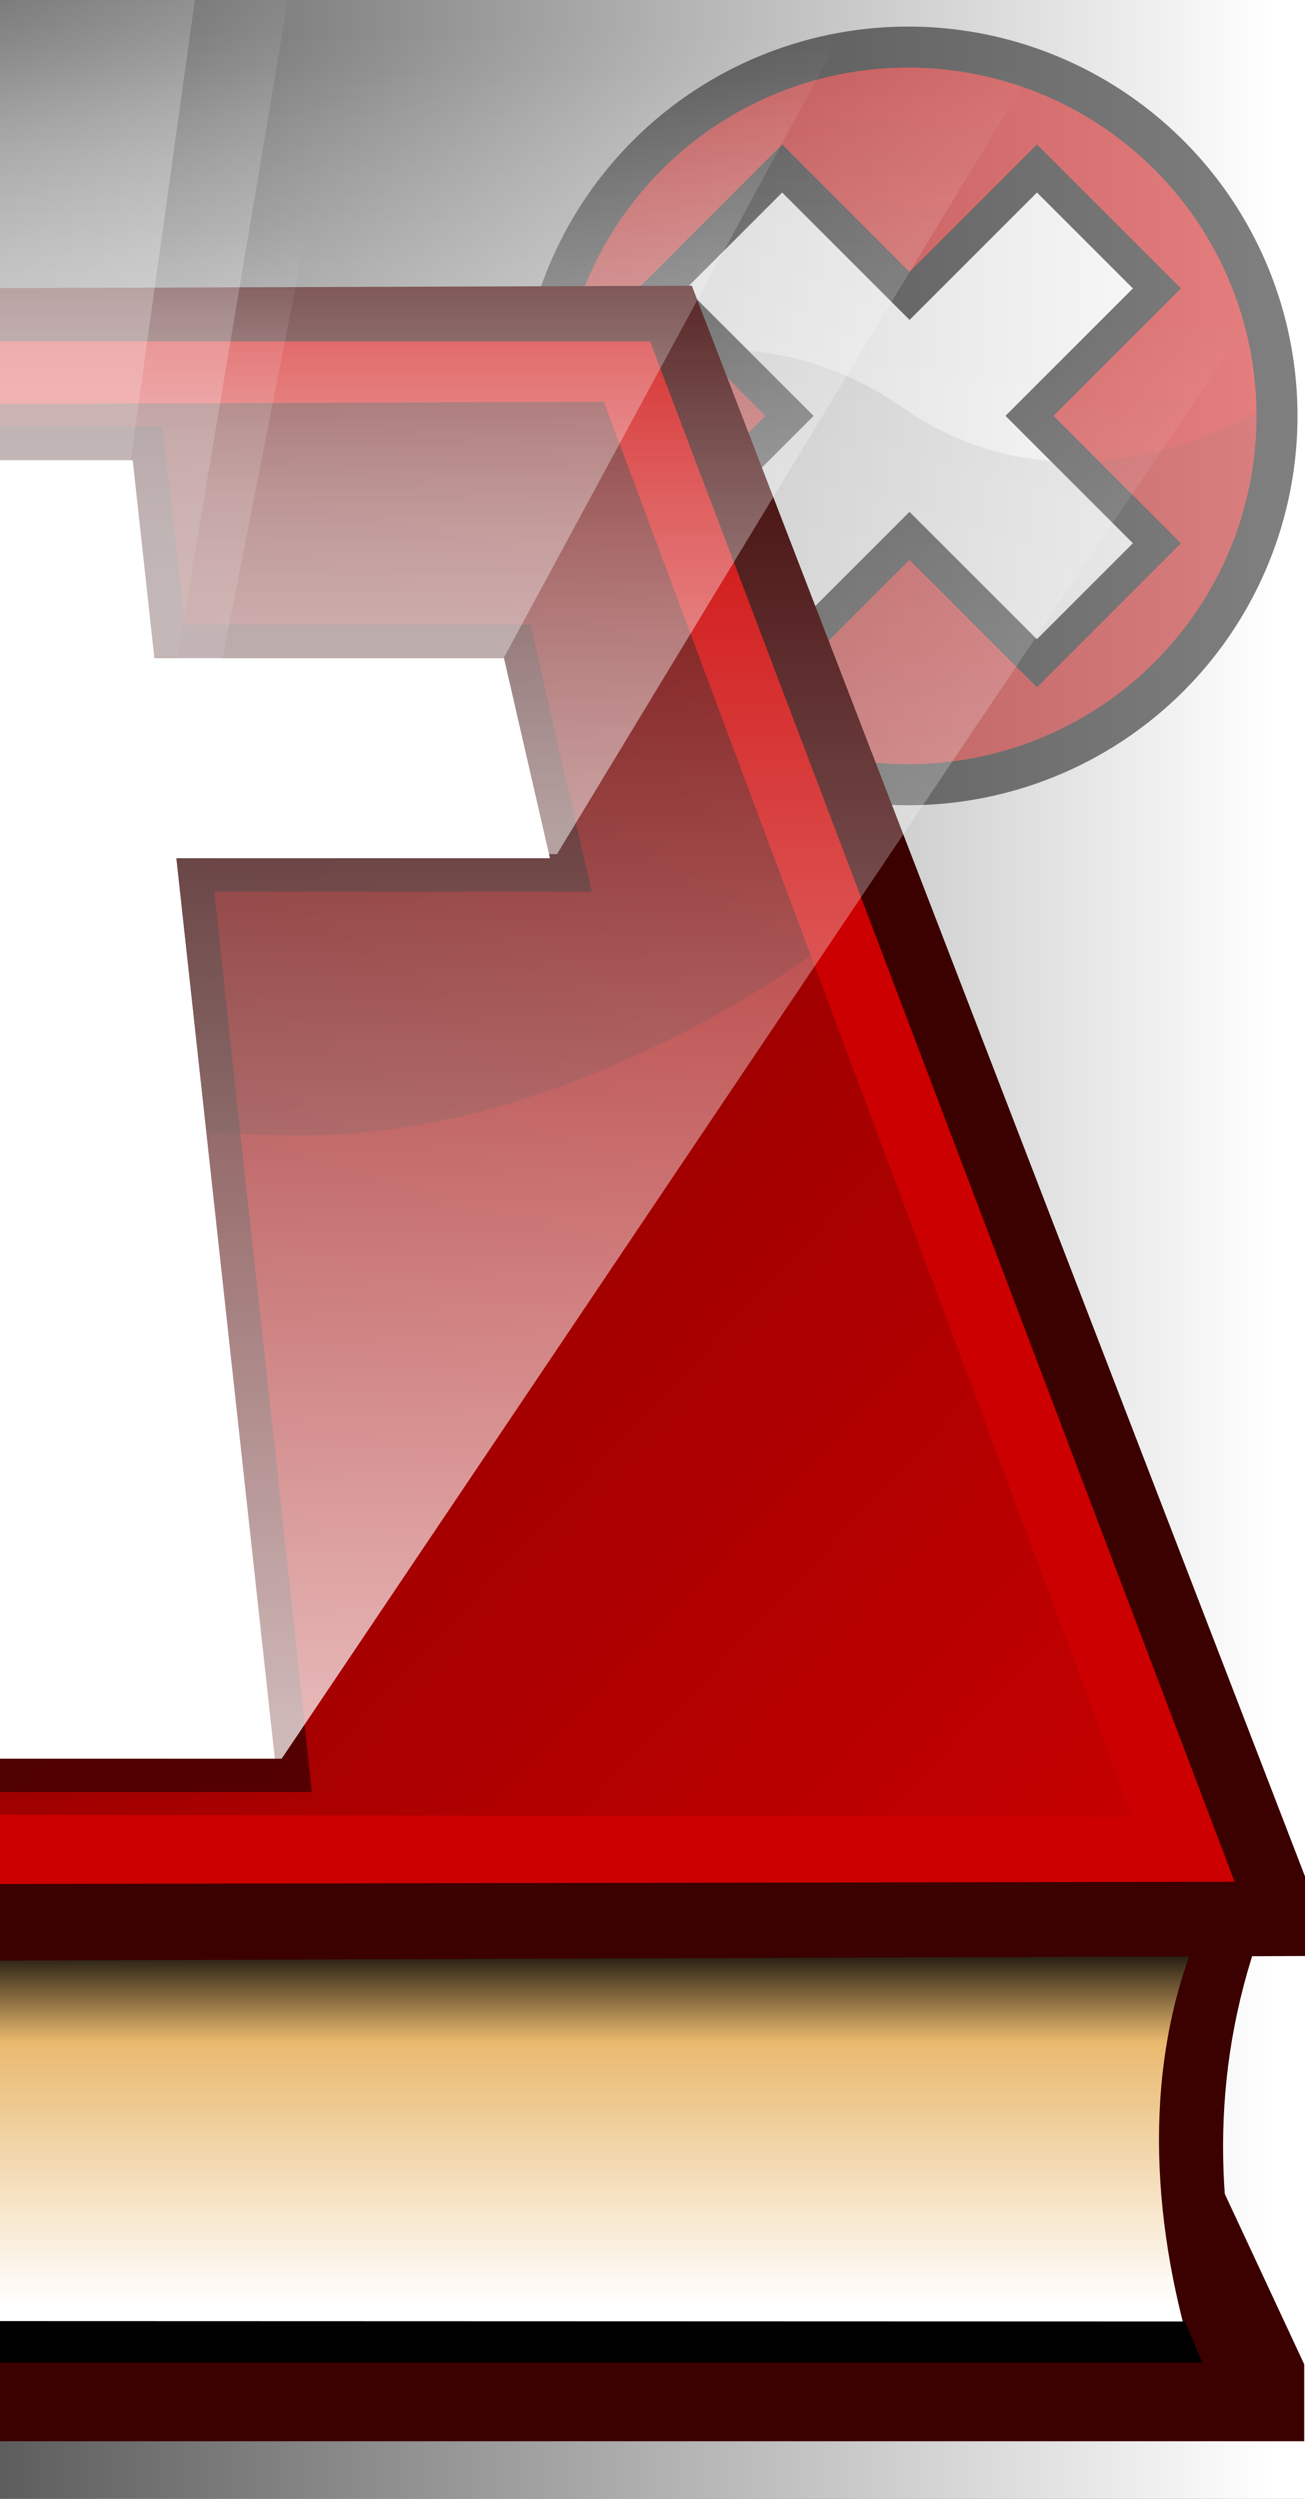 <?xml version="1.0" encoding="UTF-8" standalone="no"?>
<!-- Created with Inkscape (http://www.inkscape.org/) -->
<svg
   xmlns:dc="http://purl.org/dc/elements/1.1/"
   xmlns:cc="http://creativecommons.org/ns#"
   xmlns:rdf="http://www.w3.org/1999/02/22-rdf-syntax-ns#"
   xmlns:svg="http://www.w3.org/2000/svg"
   xmlns="http://www.w3.org/2000/svg"
   xmlns:xlink="http://www.w3.org/1999/xlink"
   xmlns:sodipodi="http://sodipodi.sourceforge.net/DTD/sodipodi-0.dtd"
   xmlns:inkscape="http://www.inkscape.org/namespaces/inkscape"
   width="164"
   height="314"
   id="svg2"
   sodipodi:version="0.32"
   inkscape:version="0.46"
   version="1.0"
   sodipodi:docname="install_left2.svg"
   inkscape:output_extension="org.inkscape.output.svg.inkscape"
   inkscape:export-filename="/home/simon/Desktop/GnomeSwordInstaller/install_left_red2.png"
   inkscape:export-xdpi="90"
   inkscape:export-ydpi="90">
  <rect width="100%" height="100%" fill="#808080" stroke="none"/>
  <defs
     id="defs4">
    <linearGradient
       id="linearGradient2617">
      <stop
         style="stop-color:#ffffff;stop-opacity:1;"
         offset="0"
         id="stop2619" />
      <stop
         style="stop-color:#000000;stop-opacity:1;"
         offset="1"
         id="stop2621" />
    </linearGradient>
    <inkscape:perspective
       sodipodi:type="inkscape:persp3d"
       inkscape:vp_x="0 : 526.18109 : 1"
       inkscape:vp_y="0 : 1000 : 0"
       inkscape:vp_z="744.09448 : 526.18109 : 1"
       inkscape:persp3d-origin="372.04724 : 350.78739 : 1"
       id="perspective10" />
    <linearGradient
       y2="-106.89"
       x2="15.478"
       y1="641.026"
       x1="815.385"
       gradientTransform="matrix(0.993,0,0,0.993,-166.29,-126.127)"
       gradientUnits="userSpaceOnUse"
       id="linearGradient3256"
       xlink:href="#linearGradient3267"
       inkscape:collect="always" />
    <linearGradient
       y2="211.908"
       x2="508.271"
       y1="288.058"
       x1="508.271"
       gradientUnits="userSpaceOnUse"
       id="linearGradient3595"
       xlink:href="#linearGradient3222"
       inkscape:collect="always" />
    <linearGradient
       y2="443.375"
       x2="639.601"
       y1="443.375"
       x1="378.149"
       gradientUnits="userSpaceOnUse"
       id="linearGradient3593"
       xlink:href="#linearGradient3222"
       inkscape:collect="always" />
    <linearGradient
       gradientUnits="userSpaceOnUse"
       y2="250.588"
       x2="361.41"
       y1="383.548"
       x1="420.638"
       id="linearGradient3587"
       xlink:href="#linearGradient3222"
       inkscape:collect="always" />
    <linearGradient
       gradientUnits="userSpaceOnUse"
       y2="226.413"
       x2="281.634"
       y1="355.747"
       x1="389.211"
       id="linearGradient3585"
       xlink:href="#linearGradient3222"
       inkscape:collect="always" />
    <linearGradient
       gradientUnits="userSpaceOnUse"
       y2="203.447"
       x2="381.959"
       y1="335.199"
       x1="429.099"
       id="linearGradient3583"
       xlink:href="#linearGradient3222"
       inkscape:collect="always" />
    <linearGradient
       gradientUnits="userSpaceOnUse"
       y2="175.646"
       x2="442.395"
       y1="306.189"
       x1="477.448"
       id="linearGradient3581"
       xlink:href="#linearGradient3222"
       inkscape:collect="always" />
    <linearGradient
       gradientUnits="userSpaceOnUse"
       y2="186.525"
       x2="572.938"
       y1="308.607"
       x1="539.093"
       id="linearGradient3577"
       xlink:href="#linearGradient3222"
       inkscape:collect="always" />
    <linearGradient
       gradientUnits="userSpaceOnUse"
       y2="203.447"
       x2="646.67"
       y1="335.199"
       x1="589.86"
       id="linearGradient3575"
       xlink:href="#linearGradient3222"
       inkscape:collect="always" />
    <linearGradient
       gradientUnits="userSpaceOnUse"
       y2="228.831"
       x2="736.116"
       y1="356.956"
       x1="629.748"
       id="linearGradient3573"
       xlink:href="#linearGradient3222"
       inkscape:collect="always" />
    <linearGradient
       gradientUnits="userSpaceOnUse"
       y2="253.005"
       x2="659.966"
       y1="382.339"
       x1="598.321"
       id="linearGradient3571"
       xlink:href="#linearGradient3222"
       inkscape:collect="always" />
    <linearGradient
       gradientUnits="userSpaceOnUse"
       y2="363"
       x2="603.156"
       y1="470.576"
       x1="559.642"
       id="linearGradient3569"
       xlink:href="#linearGradient3222"
       inkscape:collect="always" />
    <linearGradient
       gradientUnits="userSpaceOnUse"
       y2="347.89"
       x2="410.968"
       y1="472.39"
       x1="455.691"
       id="linearGradient3567"
       xlink:href="#linearGradient3222"
       inkscape:collect="always" />
    <linearGradient
       gradientUnits="userSpaceOnUse"
       y2="472.994"
       x2="507.666"
       y1="597.493"
       x1="507.666"
       id="linearGradient3565"
       xlink:href="#linearGradient3222"
       inkscape:collect="always" />
    <linearGradient
       gradientUnits="userSpaceOnUse"
       y2="443.375"
       x2="639.601"
       y1="443.375"
       x1="378.149"
       id="linearGradient3563"
       xlink:href="#linearGradient3222"
       inkscape:collect="always" />
    <linearGradient
       y2="736.752"
       x2="505.128"
       y1="635.045"
       x1="505.128"
       gradientTransform="matrix(1.024,0,0,0.854,-190.569,-21.824)"
       gradientUnits="userSpaceOnUse"
       id="linearGradient3369"
       xlink:href="#linearGradient3190"
       inkscape:collect="always" />
    <linearGradient
       gradientUnits="userSpaceOnUse"
       y2="580.607"
       x2="-194.231"
       y1="781.996"
       x1="816.156"
       id="linearGradient3345"
       xlink:href="#linearGradient3267"
       inkscape:collect="always" />
    <linearGradient
       gradientTransform="matrix(1.071,0,0,1,-35.74,0)"
       y2="2.485"
       x2="198.291"
       y1="765.506"
       x1="815.385"
       gradientUnits="userSpaceOnUse"
       id="linearGradient3319"
       xlink:href="#linearGradient3267"
       inkscape:collect="always" />
    <linearGradient
       gradientTransform="matrix(1.039,0,0,1,-19.855,0)"
       y2="451.65"
       x2="233.185"
       y1="523.354"
       x1="374.718"
       gradientUnits="userSpaceOnUse"
       id="linearGradient3315"
       xlink:href="#linearGradient3267"
       inkscape:collect="always" />
    <linearGradient
       y2="638.519"
       x2="-1487.431"
       y1="646.633"
       x1="15986.877"
       gradientTransform="matrix(4.6251587e-2,0,0,11.089,174.204,-6432.609)"
       gradientUnits="userSpaceOnUse"
       id="linearGradient3303"
       xlink:href="#linearGradient3267"
       inkscape:collect="always" />
    <linearGradient
       gradientUnits="userSpaceOnUse"
       y2="559.928"
       x2="198.291"
       y1="853.255"
       x1="1132.072"
       id="linearGradient3297"
       xlink:href="#linearGradient3267"
       inkscape:collect="always" />
    <linearGradient
       gradientTransform="matrix(0.993,0,0,0.993,-166.29,-126.127)"
       gradientUnits="userSpaceOnUse"
       y2="2.485"
       x2="198.291"
       y1="761.338"
       x1="921.635"
       id="linearGradient3273"
       xlink:href="#linearGradient3267"
       inkscape:collect="always" />
    <linearGradient
       gradientTransform="matrix(0.993,0,0,0.993,3.415,11.512)"
       y2="186.4"
       x2="513.71"
       y1="332.781"
       x1="513.71"
       gradientUnits="userSpaceOnUse"
       id="linearGradient3261"
       xlink:href="#linearGradient3222"
       inkscape:collect="always" />
    <linearGradient
       y2="186.4"
       x2="513.71"
       y1="332.781"
       x1="513.71"
       gradientTransform="matrix(0.555,0,0,2.269,226.336,-156.18)"
       gradientUnits="userSpaceOnUse"
       id="linearGradient3250"
       xlink:href="#linearGradient3222"
       inkscape:collect="always" />
    <linearGradient
       y2="186.4"
       x2="513.71"
       y1="332.781"
       x1="513.71"
       gradientTransform="matrix(0.362,0,0,0.993,324.421,58.119)"
       gradientUnits="userSpaceOnUse"
       id="linearGradient3246"
       xlink:href="#linearGradient3222"
       inkscape:collect="always" />
    <linearGradient
       gradientTransform="matrix(1.098,0,0,1.242,-50.085,-25.47)"
       y2="186.4"
       x2="513.71"
       y1="332.781"
       x1="513.71"
       gradientUnits="userSpaceOnUse"
       id="linearGradient3242"
       xlink:href="#linearGradient3222"
       inkscape:collect="always" />
    <linearGradient
       y2="186.4"
       x2="513.71"
       y1="332.781"
       x1="513.71"
       gradientTransform="matrix(0.349,0,0,1.123,330.676,-32.838)"
       gradientUnits="userSpaceOnUse"
       id="linearGradient3238"
       xlink:href="#linearGradient3222"
       inkscape:collect="always" />
    <linearGradient
       gradientTransform="matrix(0.256,0,0,0.993,377.922,-35.51)"
       y2="186.4"
       x2="513.71"
       y1="332.781"
       x1="513.71"
       gradientUnits="userSpaceOnUse"
       id="linearGradient3232"
       xlink:href="#linearGradient3222"
       inkscape:collect="always" />
    <linearGradient
       id="linearGradient3190">
      <stop
         id="stop3192"
         offset="0"
         style="stop-color:#000000;stop-opacity:1;" />
      <stop
         style="stop-color:#e9b96e;stop-opacity:1;"
         offset="0.283"
         id="stop3357" />
      <stop
         id="stop3194"
         offset="1"
         style="stop-color:#ffffff;stop-opacity:1;" />
    </linearGradient>
    <linearGradient
       id="linearGradient3222">
      <stop
         id="stop3224"
         offset="0"
         style="stop-color:#ffffff;stop-opacity:1;" />
      <stop
         id="stop3226"
         offset="1"
         style="stop-color:#ffffff;stop-opacity:0;" />
    </linearGradient>
    <linearGradient
       id="linearGradient3267">
      <stop
         id="stop3269"
         offset="0"
         style="stop-color:#cc0000;stop-opacity:1;" />
      <stop
         id="stop3271"
         offset="1"
         style="stop-color:#000000;stop-opacity:1;" />
    </linearGradient>
    <inkscape:perspective
       id="perspective2551"
       inkscape:persp3d-origin="324.63751 : 216.42501 : 1"
       inkscape:vp_z="649.27502 : 324.63751 : 1"
       inkscape:vp_y="0 : 1000 : 0"
       inkscape:vp_x="0 : 324.63751 : 1"
       sodipodi:type="inkscape:persp3d" />
    <linearGradient
       inkscape:collect="always"
       xlink:href="#linearGradient2617"
       id="linearGradient2623"
       x1="160.843"
       y1="143.286"
       x2="-86.392"
       y2="143.286"
       gradientUnits="userSpaceOnUse"
       gradientTransform="matrix(1.022,0,0,1,-4,0)" />
    <clipPath
       clipPathUnits="userSpaceOnUse"
       id="clipPath3406">
      <path
         style="opacity:0.128;fill:#000000;fill-opacity:1;fill-rule:evenodd;stroke:none;stroke-width:1px;stroke-linecap:butt;stroke-linejoin:miter;stroke-opacity:1"
         d="M -15.525,34.757 C -15.525,34.757 8.309,18.308 31.471,34.422 C 54.634,50.535 79.475,32.072 79.475,32.072 C 79.475,32.072 83.847,83.096 32.479,83.096 C -18.895,83.096 -15.861,34.757 -15.525,34.757 z"
         id="path3408"
         sodipodi:nodetypes="csczc" />
    </clipPath>
    <linearGradient
       inkscape:collect="always"
       xlink:href="#linearGradient3190"
       id="linearGradient3323"
       gradientUnits="userSpaceOnUse"
       gradientTransform="matrix(1.024,0,0,0.854,-190.569,-21.824)"
       x1="505.128"
       y1="635.045"
       x2="505.128"
       y2="736.752" />
    <linearGradient
       inkscape:collect="always"
       xlink:href="#linearGradient3267"
       id="linearGradient3325"
       gradientUnits="userSpaceOnUse"
       gradientTransform="matrix(0.993,0,0,0.993,-166.29,-126.127)"
       x1="921.635"
       y1="761.338"
       x2="198.291"
       y2="2.485" />
    <linearGradient
       inkscape:collect="always"
       xlink:href="#linearGradient3267"
       id="linearGradient3327"
       gradientUnits="userSpaceOnUse"
       gradientTransform="matrix(0.993,0,0,0.993,-166.29,-126.127)"
       x1="815.385"
       y1="641.026"
       x2="15.478"
       y2="-106.89" />
    <linearGradient
       inkscape:collect="always"
       xlink:href="#linearGradient3222"
       id="linearGradient3329"
       gradientUnits="userSpaceOnUse"
       gradientTransform="matrix(0.993,0,0,0.993,3.415,11.512)"
       x1="513.71"
       y1="332.781"
       x2="513.71"
       y2="186.4" />
    <linearGradient
       inkscape:collect="always"
       xlink:href="#linearGradient3222"
       id="linearGradient3331"
       gradientUnits="userSpaceOnUse"
       gradientTransform="matrix(0.256,0,0,0.993,377.922,-35.51)"
       x1="513.71"
       y1="332.781"
       x2="513.71"
       y2="186.4" />
    <linearGradient
       inkscape:collect="always"
       xlink:href="#linearGradient3222"
       id="linearGradient3333"
       gradientUnits="userSpaceOnUse"
       gradientTransform="matrix(0.349,0,0,1.123,330.676,-32.838)"
       x1="513.71"
       y1="332.781"
       x2="513.71"
       y2="186.4" />
    <linearGradient
       inkscape:collect="always"
       xlink:href="#linearGradient3222"
       id="linearGradient3335"
       gradientUnits="userSpaceOnUse"
       gradientTransform="matrix(1.098,0,0,1.242,-50.085,-25.47)"
       x1="513.71"
       y1="332.781"
       x2="513.71"
       y2="186.4" />
    <linearGradient
       inkscape:collect="always"
       xlink:href="#linearGradient3222"
       id="linearGradient3337"
       gradientUnits="userSpaceOnUse"
       gradientTransform="matrix(0.362,0,0,0.993,324.421,58.119)"
       x1="513.71"
       y1="332.781"
       x2="513.71"
       y2="186.4" />
    <linearGradient
       inkscape:collect="always"
       xlink:href="#linearGradient3222"
       id="linearGradient3339"
       gradientUnits="userSpaceOnUse"
       gradientTransform="matrix(0.555,0,0,2.269,226.336,-156.18)"
       x1="513.71"
       y1="332.781"
       x2="513.71"
       y2="186.4" />
  </defs>
  <sodipodi:namedview
     id="base"
     pagecolor="#ffffff"
     bordercolor="#666666"
     borderopacity="1.0"
     gridtolerance="10000"
     guidetolerance="10"
     objecttolerance="10"
     inkscape:pageopacity="0.0"
     inkscape:pageshadow="2"
     inkscape:zoom="1.4"
     inkscape:cx="51.697552"
     inkscape:cy="186.15325"
     inkscape:document-units="px"
     inkscape:current-layer="layer1"
     showgrid="false"
     borderlayer="false"
     showguides="true"
     inkscape:guide-bbox="true"
     inkscape:window-width="1280"
     inkscape:window-height="772"
     inkscape:window-x="0"
     inkscape:window-y="24">
    <sodipodi:guide
       orientation="0,1"
       position="220.714,-99.286"
       id="guide3400" />
  </sodipodi:namedview>
  <g
     inkscape:label="Layer 1"
     inkscape:groupmode="layer"
     id="layer1"
     style="display:inline">
    <rect
       style="opacity:1;fill:url(#linearGradient2623);fill-opacity:1;stroke:none;stroke-width:100;stroke-linecap:round;stroke-linejoin:miter;stroke-miterlimit:4;stroke-dasharray:none;stroke-dashoffset:0;stroke-opacity:1"
       id="rect2615"
       width="168.571"
       height="315"
       x="-4"
       y="-0.286" />
  </g>
  <g
     inkscape:groupmode="layer"
     id="layer3"
     inkscape:label="Red"
     style="display:inline">
    <g
       id="g3462"
       transform="matrix(0.484,0,0,0.484,57.78,-1.533)"
       style="opacity:0.5">
      <path
         sodipodi:type="arc"
         style="opacity:1;fill:#cc0000;fill-opacity:1;stroke:#000000;stroke-width:5;stroke-linecap:round;stroke-linejoin:miter;stroke-miterlimit:4;stroke-dasharray:none;stroke-dashoffset:0;stroke-opacity:1"
         id="path3458"
         sodipodi:cx="32.142857"
         sodipodi:cy="35.42857"
         sodipodi:rx="45"
         sodipodi:ry="45"
         d="M 77.143,35.429 A 45,45 0 1 1 -12.857,35.429 A 45,45 0 1 1 77.143,35.429 z"
         transform="matrix(2.128,0,0,2.128,48.034,35.757)" />
      <path
         id="rect3450"
         d="M 52.556,78.072 L 85.635,111.152 L 52.556,144.231 L 83.691,175.366 L 116.77,142.286 L 149.85,175.366 L 181.006,144.209 L 147.927,111.13 L 181.006,78.05 L 149.872,46.915 L 116.792,79.995 L 83.713,46.915 L 52.556,78.072 z"
         style="opacity:1;fill:#ffffff;fill-opacity:1;stroke:#000000;stroke-width:8.817;stroke-linecap:round;stroke-linejoin:miter;stroke-miterlimit:4;stroke-dasharray:none;stroke-dashoffset:0;stroke-opacity:1" />
      <path
         transform="matrix(2.128,0,0,2.128,48.034,35.757)"
         d="M 77.143,35.429 A 45,45 0 1 1 -12.857,35.429 A 45,45 0 1 1 77.143,35.429 z"
         sodipodi:ry="45"
         sodipodi:rx="45"
         sodipodi:cy="35.42857"
         sodipodi:cx="32.142857"
         id="path3460"
         style="opacity:0.12;fill:#000000;fill-opacity:1;stroke:none;stroke-width:5;stroke-linecap:round;stroke-linejoin:miter;stroke-miterlimit:4;stroke-dasharray:none;stroke-dashoffset:0;stroke-opacity:1"
         sodipodi:type="arc"
         clip-path="url(#clipPath3406)" />
    </g>
  </g>
  <g
     inkscape:groupmode="layer"
     id="layer6"
     inkscape:label="Green"
     style="display:none">
    <g
       style="opacity:0.5;display:inline"
       id="g3472"
       transform="matrix(0.484,0,0,0.484,57.78,-1.533)">
      <path
         transform="matrix(2.128,0,0,2.128,48.034,35.757)"
         d="M 77.143,35.429 A 45,45 0 1 1 -12.857,35.429 A 45,45 0 1 1 77.143,35.429 z"
         sodipodi:ry="45"
         sodipodi:rx="45"
         sodipodi:cy="35.42857"
         sodipodi:cx="32.142857"
         id="path2625"
         style="opacity:1;fill:#439d3d;fill-opacity:1;stroke:#000000;stroke-width:5;stroke-linecap:round;stroke-linejoin:miter;stroke-miterlimit:4;stroke-dasharray:none;stroke-dashoffset:0;stroke-opacity:1"
         sodipodi:type="arc" />
      <path
         sodipodi:nodetypes="cccccccc"
         id="rect3397"
         d="M 89.286,42.857 L 145,42.857 L 145,109.286 L 169.643,109.286 L 117.143,179.286 L 62.5,109.286 L 89.286,109.286 L 89.286,42.857 z"
         style="opacity:0.897;fill:#ffffff;fill-opacity:1;stroke:#000000;stroke-width:10;stroke-linecap:round;stroke-linejoin:miter;stroke-miterlimit:4;stroke-dasharray:none;stroke-dashoffset:0;stroke-opacity:1" />
      <path
         clip-path="url(#clipPath3406)"
         sodipodi:type="arc"
         style="opacity:0.12;fill:#000000;fill-opacity:1;stroke:none;stroke-width:5;stroke-linecap:round;stroke-linejoin:miter;stroke-miterlimit:4;stroke-dasharray:none;stroke-dashoffset:0;stroke-opacity:1"
         id="path3404"
         sodipodi:cx="32.142857"
         sodipodi:cy="35.42857"
         sodipodi:rx="45"
         sodipodi:ry="45"
         d="M 77.143,35.429 A 45,45 0 1 1 -12.857,35.429 A 45,45 0 1 1 77.143,35.429 z"
         transform="matrix(2.128,0,0,2.128,48.034,35.757)" />
    </g>
  </g>
  <g
     inkscape:groupmode="layer"
     id="layer7"
     inkscape:label="Bible"
     style="display:inline">
    <g
       style="display:inline;opacity:1"
       id="g2592"
       transform="matrix(0.529,0,0,0.529,-178.932,-31.751)">
      <g
         style="display:inline"
         inkscape:label="BibleFill"
         id="layer8">
        <path
           sodipodi:nodetypes="ccccc"
           id="rect3162"
           d="M 24.63,515.502 L 628.238,515.502 C 621.26,550.058 624.05,584.614 628.238,619.17 L 24.63,619.17 C 17.581,592.095 15.874,560.566 24.63,515.502 z"
           style="fill:url(#linearGradient3369);fill-opacity:1;stroke:none;stroke-width:1.883;stroke-miterlimit:4;stroke-dashoffset:0;stroke-opacity:1;display:inline" />
        <path
           style="fill:url(#linearGradient3273);fill-opacity:1;stroke:none;stroke-width:1;stroke-miterlimit:4;stroke-dashoffset:0;stroke-opacity:1;display:inline"
           d="M 173.634,134.333 L 500.453,134.333 L 643.458,510.467 L 30.63,510.467 L 173.634,134.333 z"
           id="path3160"
           sodipodi:nodetypes="ccccc" />
        <path
           id="path3249"
           d="M 551.761,269.243 C 534.762,286.109 510.395,302.757 475.51,316.539 C 349.823,366.194 272.238,257.575 163.619,291.712 C 138.072,299.741 118.628,308.806 103.816,317.967 L 30.638,510.471 L 643.466,510.471 L 551.761,269.243 z"
           style="fill:url(#linearGradient3256);fill-opacity:1;stroke:none;stroke-width:1;stroke-miterlimit:4;stroke-dashoffset:0;stroke-opacity:1;display:inline" />
      </g>
      <g
         style="display:inline"
         inkscape:label="BibleStroke"
         id="layer4">
        <path
           sodipodi:nodetypes="cccccccccc"
           d="M 165.368,138.931 L 493.823,138.931 L 634.905,508.168 L 26.491,510.372 L 165.368,138.931 z M 177.492,156.566 L 481.699,155.464 L 607.35,491.635 L 51.841,490.533 L 177.492,156.566 z"
           style="fill:#cc0000;fill-opacity:1;fill-rule:evenodd;stroke:none;stroke-width:1px;stroke-linecap:butt;stroke-linejoin:miter;stroke-opacity:1"
           id="path3413" />
        <g
           transform="matrix(0.993,0,0,0.993,2.242,2.258)"
           style="fill:#3b0000;fill-opacity:1;stroke:none;stroke-opacity:1"
           id="g3409">
          <path
             style="fill:#3b0000;fill-opacity:1;fill-rule:evenodd;stroke:none;stroke-width:1px;stroke-linecap:butt;stroke-linejoin:miter;stroke-opacity:1"
             d="M 623.914,523.353 C 611.614,555.083 614.009,591.563 624.699,625.377 L 638.825,623.807 C 629.526,591.179 627.255,558.06 638.825,523.353 L 623.914,523.353 z"
             id="path3407"
             sodipodi:nodetypes="ccccc" />
          <path
             sodipodi:nodetypes="cccccccccccscccscccccccc"
             id="path3389"
             style="fill:#3b0000;fill-opacity:1;fill-rule:evenodd;stroke:none;stroke-width:1px;stroke-linecap:butt;stroke-linejoin:miter;stroke-opacity:1"
             d="M 503.882,126.525 L 651.495,509.431 L 651.495,526.079 L 22.197,528.299 C 13.982,560.485 15.655,588.748 22.197,620.934 L 636.607,621.394 L 630.138,580.317 L 650.385,623.748 L 650.385,642.156 L 35.621,642.156 L 28.857,638.156 C 28.857,638.156 28.587,642.27 17.433,642.27 C 8.588,642.27 6.659,635.286 6.659,635.286 C -5.953,595.494 -4.72,557.724 3.33,514.981 L 155.382,134.075 C 155.382,134.075 156.492,126.306 164.261,126.306 C 172.03,126.306 174.25,131.855 174.25,131.855 L 179.799,127.635 L 503.882,126.525 z M 166.481,139.844 L 493.893,139.844 L 633.737,508.321 L 26.637,509.431 L 166.481,139.844 z" />
        </g>
        <path
           sodipodi:nodetypes="ccccccc"
           id="path3418"
           d="M 25.066,526.242 C 16.954,556.249 16.485,587.573 24.999,620.697 L 623.139,620.764 L 619.376,611.973 L 30.254,611.778 C 21.775,581.532 24.547,556.53 31.679,526.242 L 25.066,526.242 z"
           style="fill:#000000;fill-opacity:1;fill-rule:evenodd;stroke:#000000;stroke-width:0.993px;stroke-linecap:butt;stroke-linejoin:miter;stroke-opacity:1" />
      </g>
      <g
         transform="translate(-169.706,-129.279)"
         style="display:inline"
         inkscape:label="CrossFill"
         id="layer5">
        <path
           id="rect3202"
           d="M 477.105,298.605 L 471.953,345.621 L 389.868,345.621 L 378.945,393.165 L 466.74,393.165 L 443.34,607.051 L 573.248,607.051 L 549.849,393.165 L 638.606,393.165 L 627.682,345.621 L 544.635,345.621 L 539.483,298.605 L 477.105,298.605 z"
           style="fill:#ffffff;fill-opacity:1;stroke:none;stroke-width:10;stroke-miterlimit:4;stroke-dasharray:none;stroke-dashoffset:0;stroke-opacity:1" />
      </g>
      <g
         style="opacity:0.5;display:inline"
         inkscape:label="CrossStroke"
         id="layer9">
        <path
           d="M 300.492,161.402 C 298.26,176.985 296.902,192.716 295.03,208.388 C 267.968,208.388 240.907,208.388 213.845,208.388 C 209.052,229.543 204.147,250.673 199.321,271.821 C 228.896,271.821 258.472,271.821 288.047,271.821 C 280.436,343.129 272.349,414.386 264.865,485.707 C 314.012,485.707 363.16,485.707 412.307,485.707 C 404.822,414.387 396.728,343.132 389.156,271.821 C 419.052,271.821 448.948,271.821 478.844,271.821 C 473.929,250.694 469.051,229.557 464.32,208.388 C 436.948,208.388 409.576,208.388 382.204,208.388 C 380.385,192.719 378.652,177.04 376.835,161.371 C 351.387,161.381 325.94,161.346 300.492,161.402 z M 307.399,169.325 L 369.778,169.325 L 374.929,216.342 L 457.976,216.342 L 468.9,263.886 L 380.143,263.886 L 403.543,477.772 L 273.634,477.772 L 297.034,263.886 L 209.239,263.886 L 220.163,216.342 L 302.248,216.342 L 307.399,169.325 z"
           style="fill:#000000;fill-opacity:1;stroke:none;stroke-width:2;stroke-miterlimit:4;stroke-dasharray:none;stroke-dashoffset:0;stroke-opacity:1;display:inline"
           id="path3453" />
      </g>
      <g
         transform="translate(-169.706,-129.279)"
         style="opacity:0.72;display:inline"
         inkscape:label="Light"
         id="layer2">
        <path
           sodipodi:nodetypes="ccccc"
           id="rect3219"
           d="M 304.323,189.545 L 712.022,189.545 L 627.61,345.594 L 388.735,345.594 L 304.323,189.545 z"
           style="opacity:0.8;fill:url(#linearGradient3261);fill-opacity:1;stroke:none;stroke-width:2;stroke-miterlimit:4;stroke-dashoffset:0;stroke-opacity:1" />
        <path
           style="opacity:0.8;fill:url(#linearGradient3232);fill-opacity:1;stroke:none;stroke-width:2;stroke-miterlimit:4;stroke-dashoffset:0;stroke-opacity:1"
           d="M 455.57,142.524 L 560.775,142.524 L 538.993,298.572 L 477.352,298.572 L 455.57,142.524 z"
           id="path3230"
           sodipodi:nodetypes="ccccc" />
        <path
           sodipodi:nodetypes="ccccc"
           id="path3234"
           d="M 436.49,168.436 L 579.856,168.436 L 550.172,344.856 L 466.173,344.856 L 436.49,168.436 z"
           style="opacity:0.8;fill:url(#linearGradient3238);fill-opacity:1;stroke:none;stroke-width:2;stroke-miterlimit:4;stroke-dashoffset:0;stroke-opacity:1" />
        <path
           style="opacity:0.8;fill:url(#linearGradient3242);fill-opacity:1;stroke:none;stroke-width:2;stroke-miterlimit:4;stroke-dashoffset:0;stroke-opacity:1"
           d="M 257.889,197.108 L 758.456,197.108 L 640.269,392.201 L 376.076,392.201 L 257.889,197.108 z"
           id="path3240"
           sodipodi:nodetypes="ccccc" />
        <path
           sodipodi:nodetypes="ccccc"
           id="path3244"
           d="M 433.963,236.153 L 582.382,236.153 L 551.652,392.201 L 464.693,392.201 L 433.963,236.153 z"
           style="opacity:1;fill:url(#linearGradient3246);fill-opacity:1;stroke:none;stroke-width:2;stroke-miterlimit:4;stroke-dashoffset:0;stroke-opacity:1" />
        <path
           sodipodi:nodetypes="ccccc"
           id="path3248"
           d="M 201.692,250.557 L 814.653,250.557 L 574.862,607.068 L 441.484,607.068 L 201.692,250.557 z"
           style="opacity:1;fill:url(#linearGradient3250);fill-opacity:1;stroke:none;stroke-width:2;stroke-miterlimit:4;stroke-dashoffset:0;stroke-opacity:1" />
      </g>
    </g>
  </g>
</svg>

